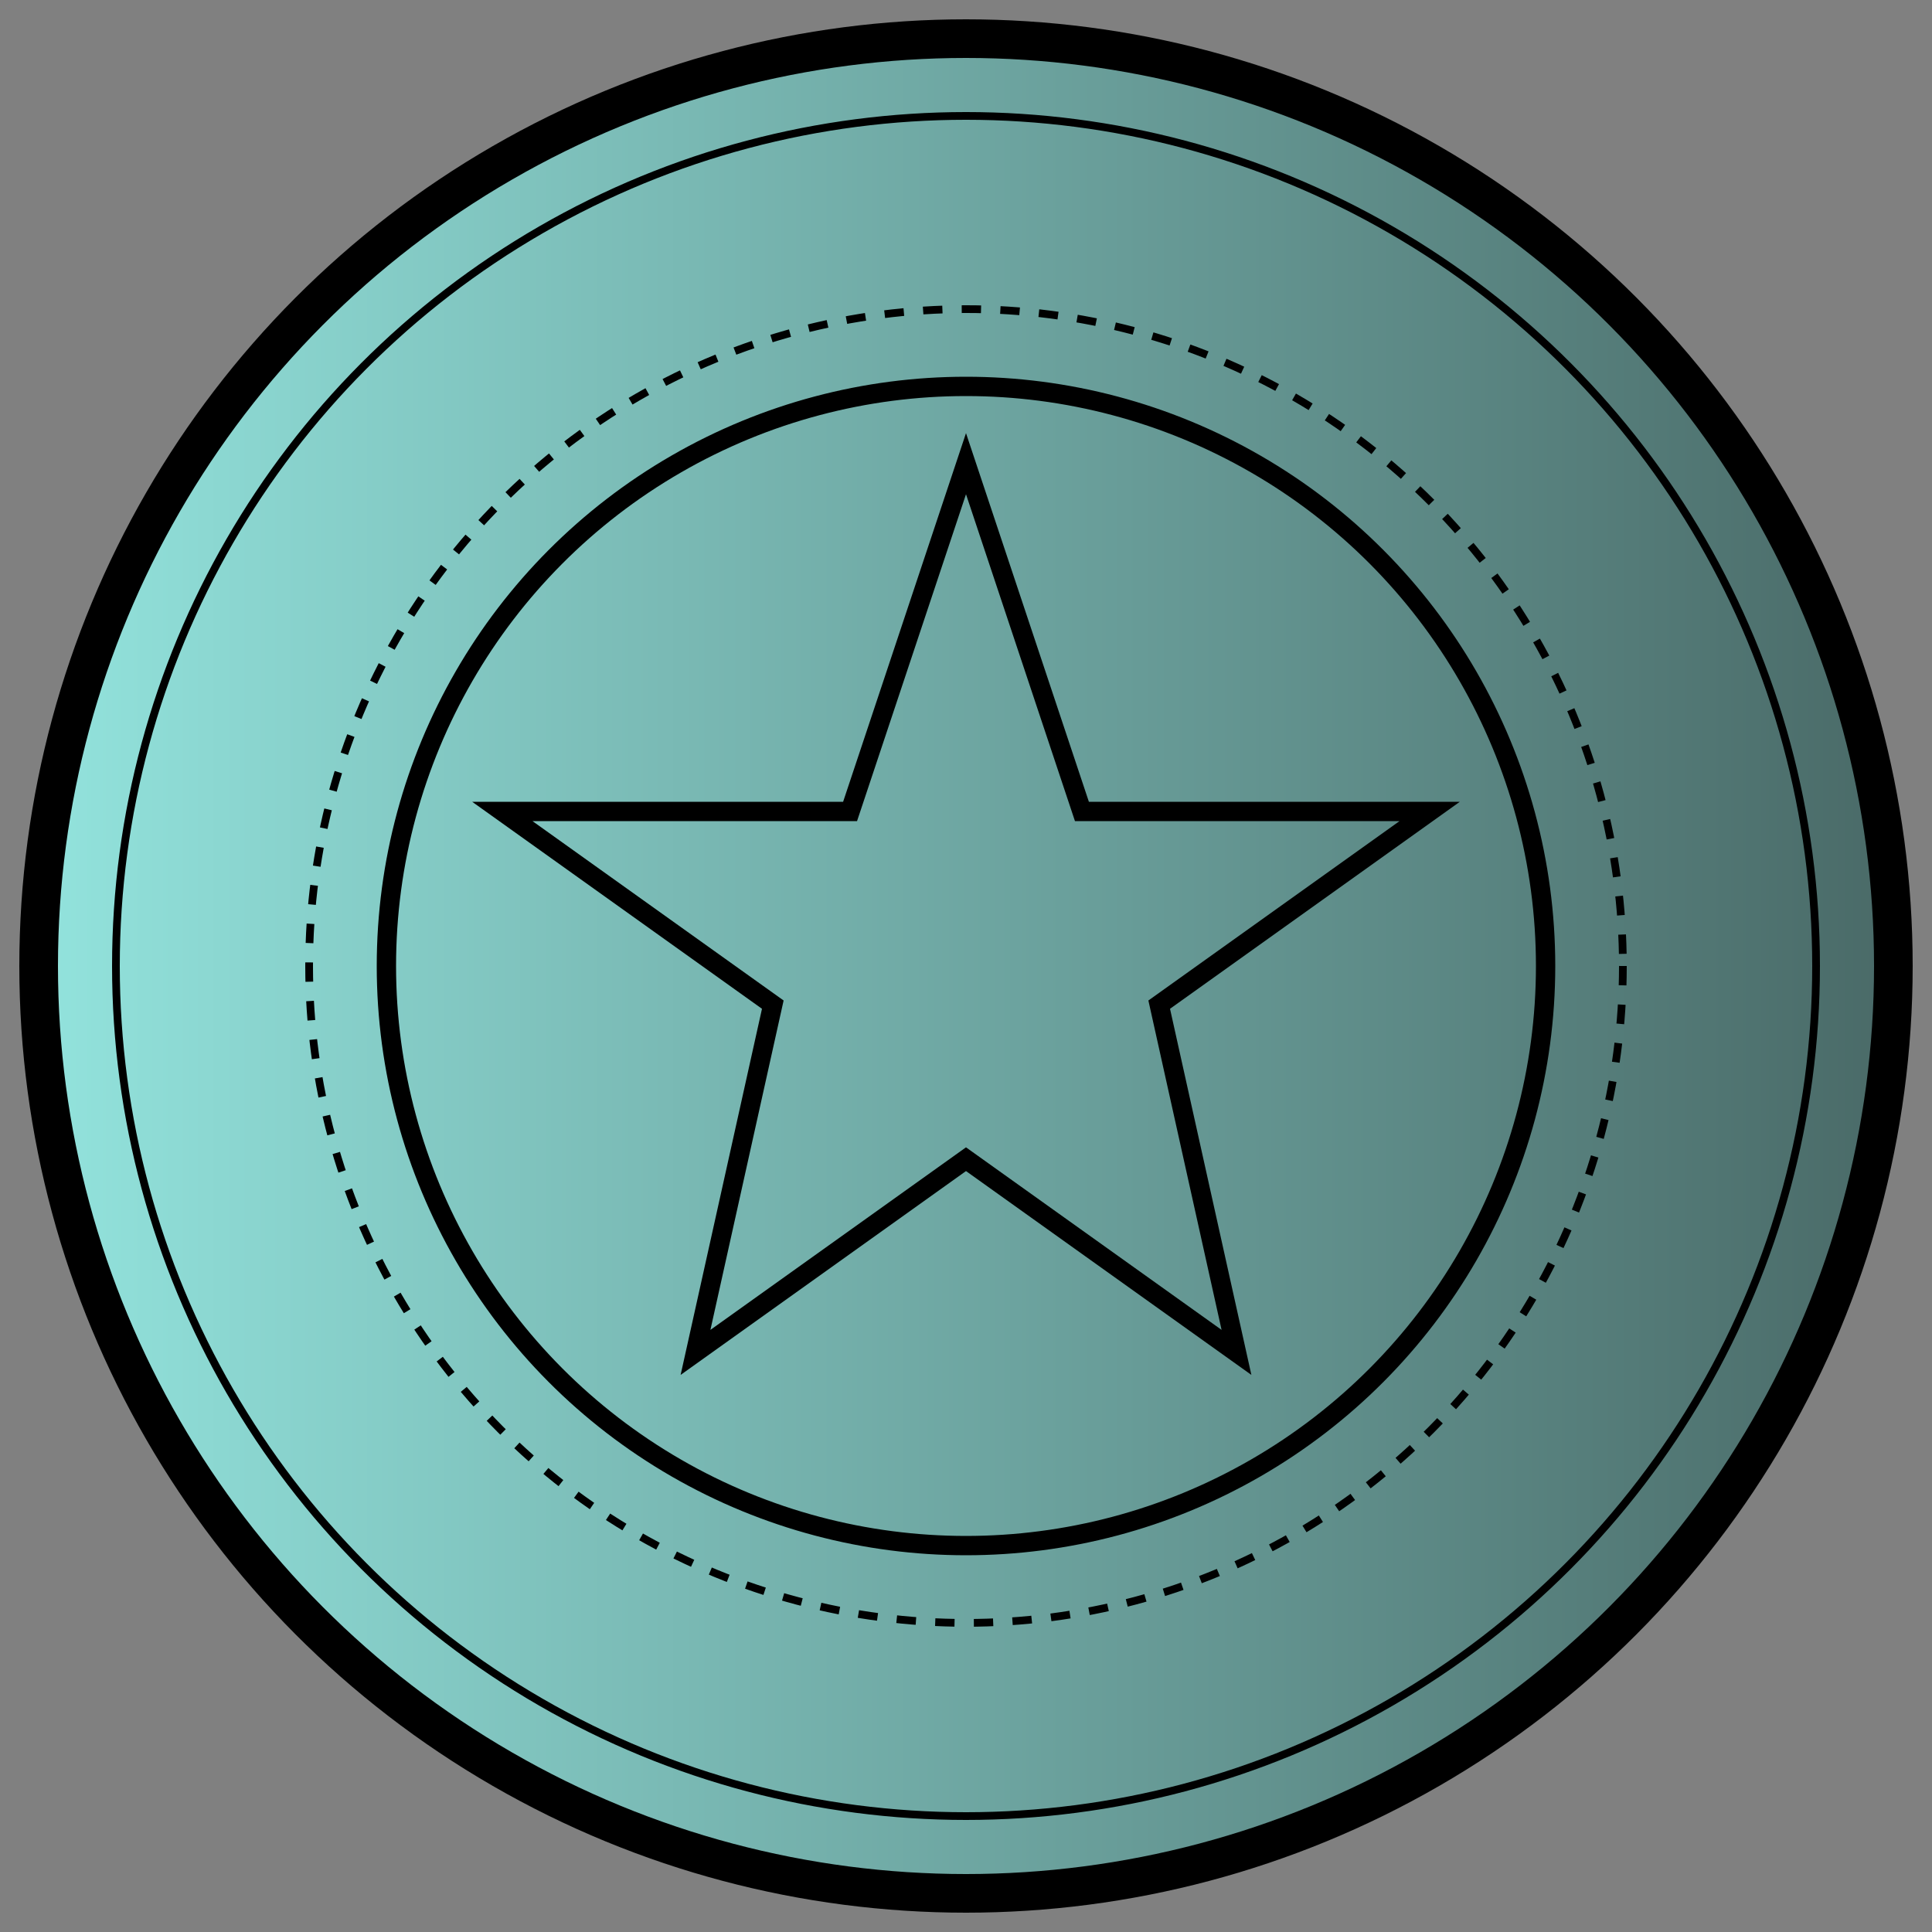 <svg xmlns="http://www.w3.org/2000/svg" viewBox="0 0 500 500" width="500" height="500">
    <rect x="0" y="0" width="500" height="500" fill="#808080" stroke="none"/>
    <!-- Background Circle -->
    <circle cx="250" cy="250" r="240" fill="url(#gradient-uncommon)" stroke="#000" stroke-width="10" />

    <!-- Dashed Circle 1 -->
    <circle cx="250" cy="250" r="220" fill="none" stroke="#000" stroke-width="2"/>

    <!-- Dashed Circle 2 -->
    <circle cx="250" cy="250" r="170" fill="none" stroke="#000" stroke-width="2"
        stroke-dasharray="5,5" />

    <!-- Main Gradient Circle -->
    <linearGradient id="gradient-uncommon" x1="0" y1="0" x2="1" y2="0">
        <stop offset="0%" stop-color="#97fcf4" stop-opacity="0.8" /> <!-- Turchese chiaro -->
        <stop offset="100%" stop-color="#3b6360" stop-opacity="0.8" /> <!-- Turchese scuro -->
    </linearGradient>
    <circle cx="250" cy="250" r="150" fill="none" stroke="#000" stroke-width="5"
        fill-rule="evenodd" />

    <!-- Star Shape -->
    <polygon
        points="250,120 280,210 370,210 300,260 320,350 250,300 180,350 200,260 130,210 220,210"
        fill="none" stroke="#000" stroke-width="5" />
</svg>